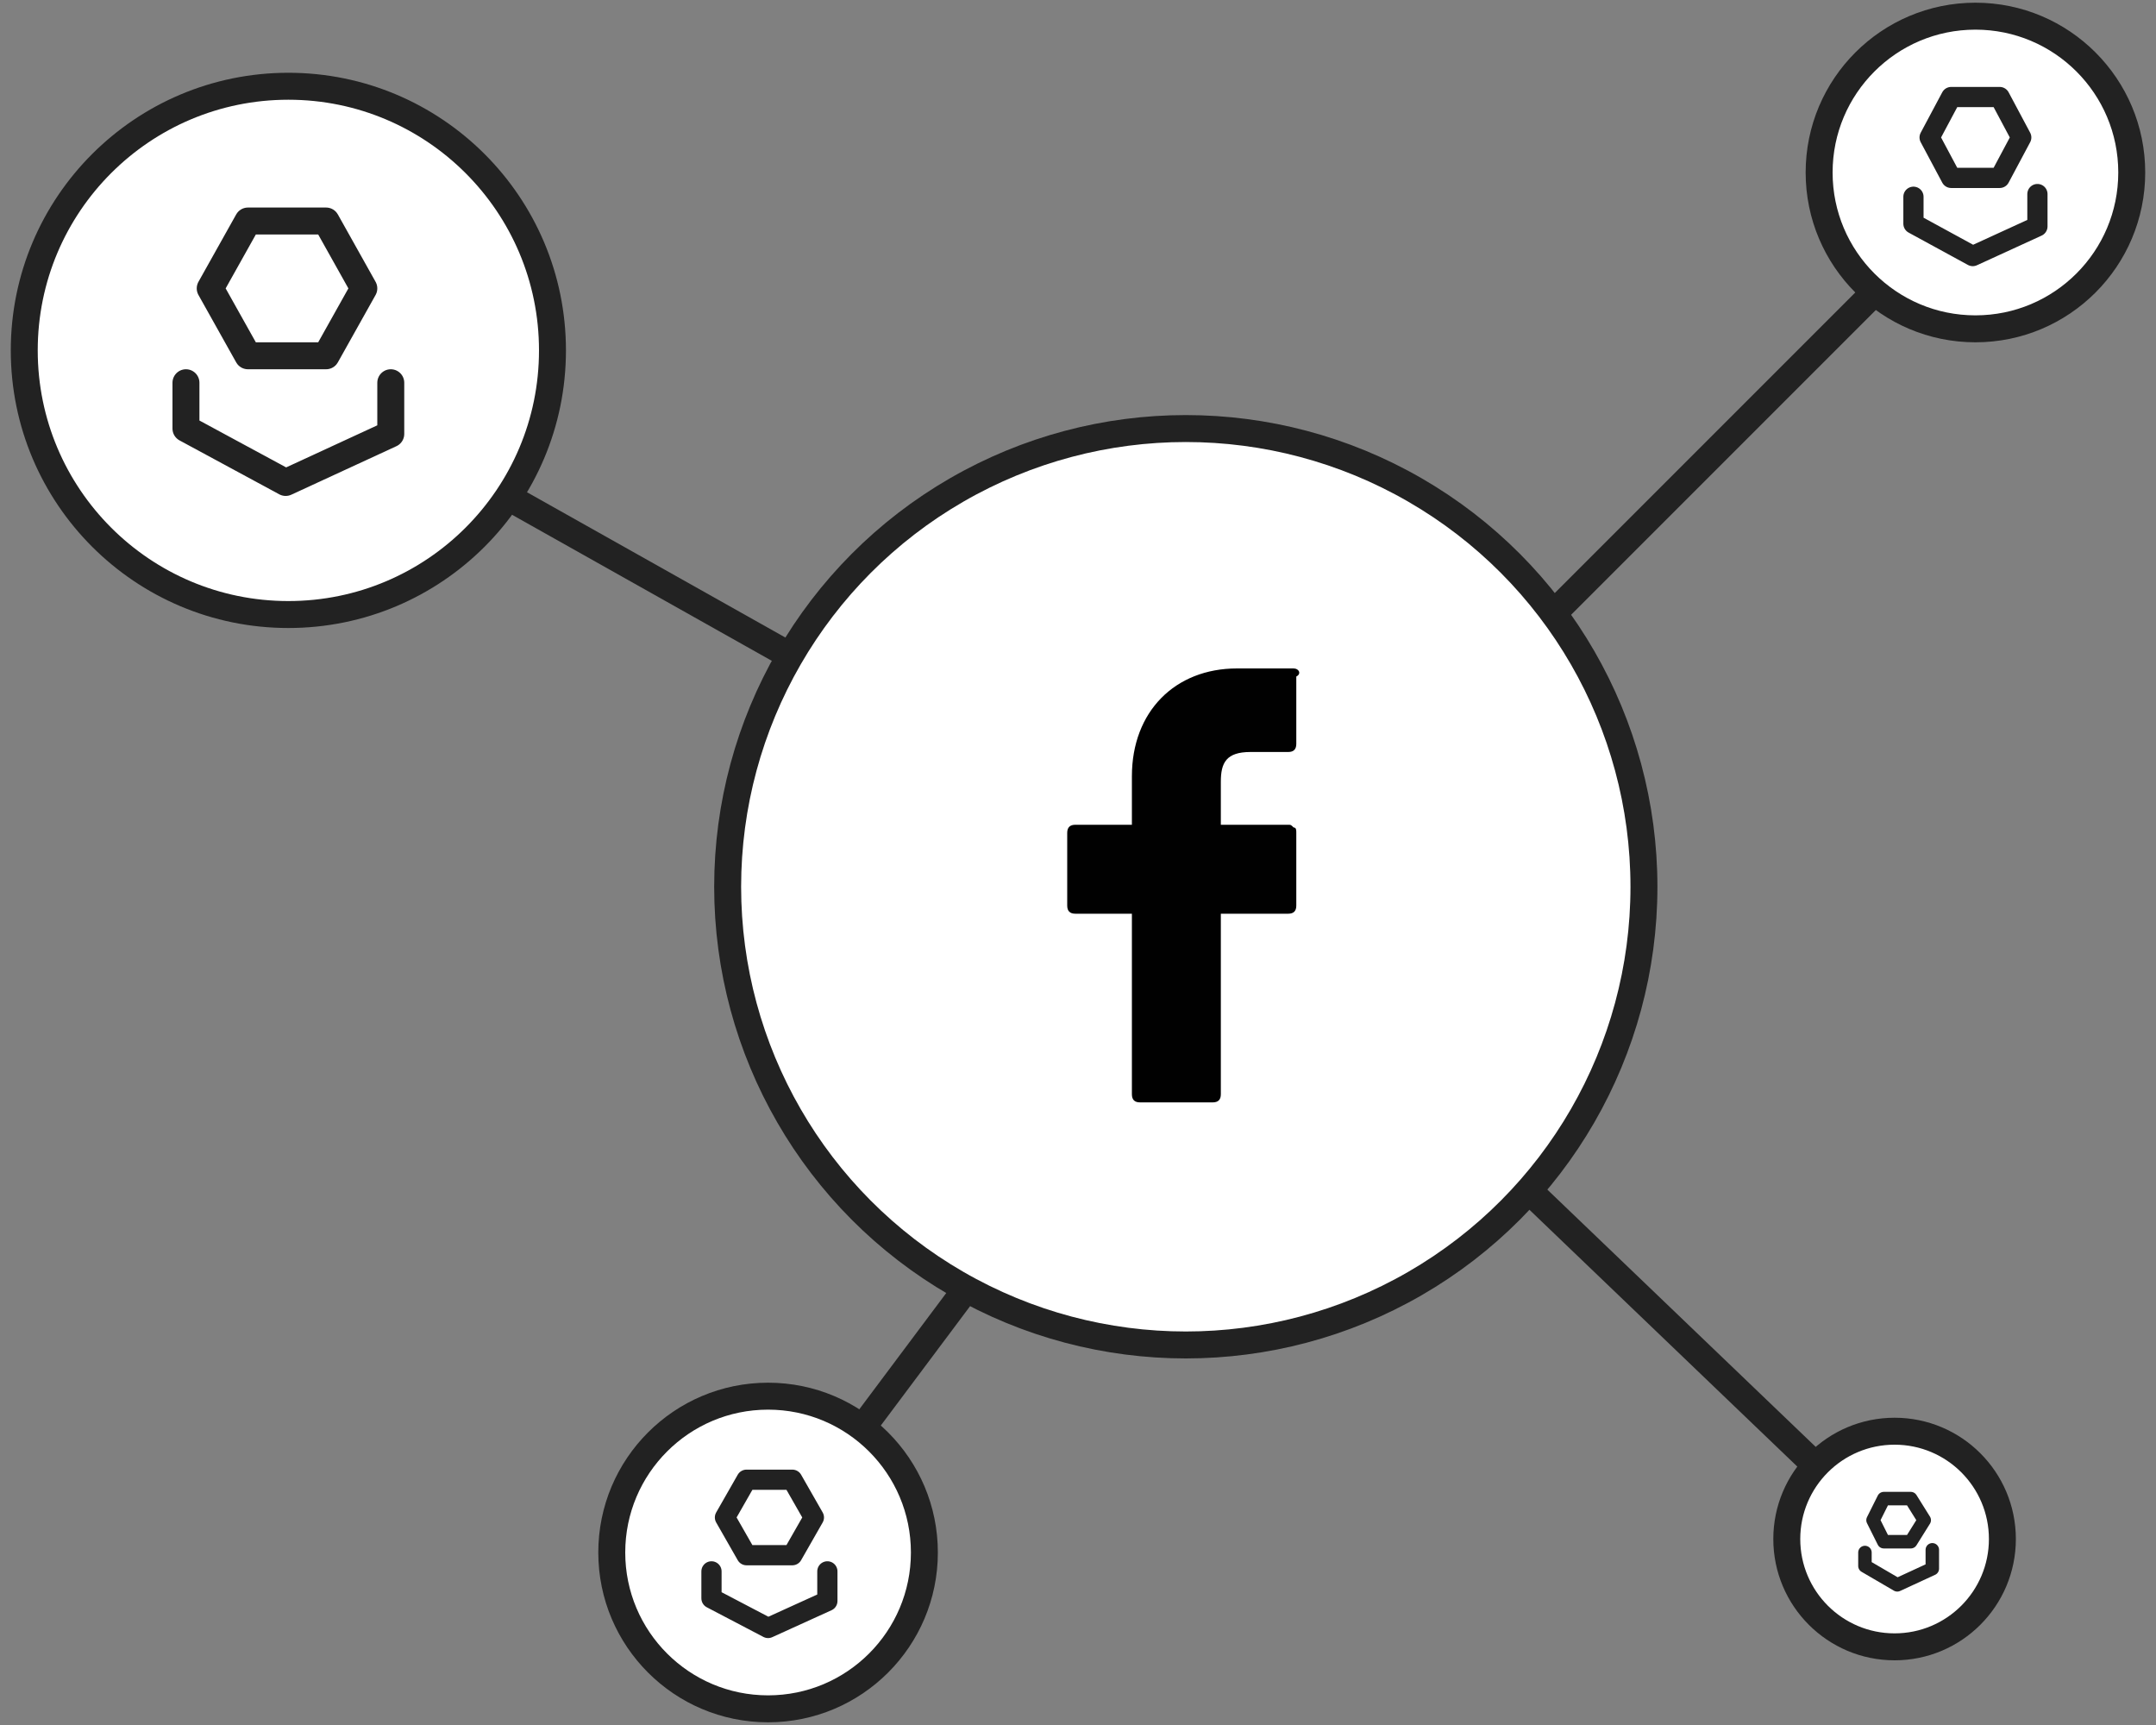 <?xml version="1.0" encoding="utf-8"?>
<!-- Generator: Adobe Illustrator 19.1.0, SVG Export Plug-In . SVG Version: 6.00 Build 0)  -->
<svg version="1.1" id="Layer_1" xmlns="http://www.w3.org/2000/svg" xmlns:xlink="http://www.w3.org/1999/xlink" x="0px" y="0px"
	 viewBox="0 0 80 64" style="enable-background:new 0 0 80 64;" xml:space="preserve">
<rect x="0" y="0" width="80" height="64" fill="#808080" stroke="none"/>
<style type="text/css">
	.st0{fill:#FFFFFF;stroke:#222222;stroke-miterlimit:10;}
	.st1{fill:#FFFFFF;stroke:#222222;stroke-linecap:round;stroke-linejoin:round;stroke-miterlimit:10;}
	.st2{fill:none;stroke:#222222;stroke-linecap:round;stroke-linejoin:round;stroke-miterlimit:10;}
	.st3{fill:none;stroke:#222222;stroke-width:0.75;stroke-linecap:round;stroke-linejoin:round;stroke-miterlimit:10;}
	.st4{fill:none;stroke:#222222;stroke-width:0.5;stroke-linecap:round;stroke-linejoin:round;stroke-miterlimit:10;}
	.st5{fill:#010101;}
</style>
<g>
	<circle id="XMLID_1021_" class="st0" cx="10.7" cy="13" r="9.8"/>
	<circle id="XMLID_1018_" class="st0" cx="28.5" cy="57.6" r="5.8"/>
	<circle id="XMLID_1017_" class="st0" cx="70.3" cy="57.1" r="4"/>
	<line id="XMLID_1016_" class="st0" x1="50.8" y1="29.6" x2="70.1" y2="10.3"/>
	<line id="XMLID_1015_" class="st0" x1="41.9" y1="31.4" x2="18.6" y2="18.3"/>
	<line id="XMLID_1014_" class="st0" x1="41.4" y1="40.4" x2="32.2" y2="52.7"/>
	<line id="XMLID_1013_" class="st0" x1="50.5" y1="38.2" x2="67.4" y2="54.4"/>
	<circle class="st1" cx="44" cy="32.9" r="17"/>
	<g>
		<polyline id="XMLID_1009_" class="st2" points="6.9,14.2 6.9,15.9 10.6,17.9 14.5,16.1 14.5,14.2 		"/>
		<polygon id="XMLID_1008_" class="st2" points="9.2,13.2 7.8,10.7 9.2,8.2 12.1,8.2 13.5,10.7 12.1,13.2 		"/>
	</g>
	<circle id="XMLID_1019_" class="st0" cx="73.3" cy="6.4" r="5.8"/>
	<g>
		<polyline id="XMLID_1011_" class="st3" points="71,7.3 71,8.3 73.2,9.5 75.6,8.4 75.6,7.2 		"/>
		<polygon id="XMLID_1010_" class="st3" points="72.4,6.6 71.6,5.1 72.4,3.6 74.2,3.6 75,5.1 74.2,6.6 		"/>
	</g>
	<g>
		<polyline id="XMLID_1020_" class="st4" points="69.2,57.6 69.2,58.1 70.4,58.8 71.7,58.2 71.7,57.5 		"/>
		<polygon id="XMLID_1012_" class="st4" points="69.9,57.2 69.5,56.4 69.9,55.6 70.9,55.6 71.4,56.4 70.9,57.2 		"/>
	</g>
	<g>
		<polyline id="XMLID_1023_" class="st3" points="26.4,58.3 26.4,59.3 28.5,60.4 30.7,59.4 30.7,58.3 		"/>
		<polygon id="XMLID_1022_" class="st3" points="27.7,57.7 26.9,56.3 27.7,54.9 29.4,54.9 30.2,56.3 29.4,57.7 		"/>
	</g>
	<g>
		<path class="st5" d="M48,24.8l-2.1,0c-2.3,0-3.9,1.6-3.9,4v1.8h-2.1c-0.2,0-0.3,0.1-0.3,0.3v2.7c0,0.2,0.1,0.3,0.3,0.3H42v6.7
			c0,0.2,0.1,0.3,0.3,0.3h2.7c0.2,0,0.3-0.1,0.3-0.3v-6.7h2.5c0.2,0,0.3-0.1,0.3-0.3l0-2.7c0-0.1,0-0.2-0.1-0.2
			c-0.1-0.1-0.1-0.1-0.2-0.1h-2.5v-1.6c0-0.7,0.2-1.1,1.1-1.1l1.4,0c0.2,0,0.3-0.1,0.3-0.3v-2.5C48.3,25,48.2,24.8,48,24.8z"/>
	</g>
</g>
</svg>
